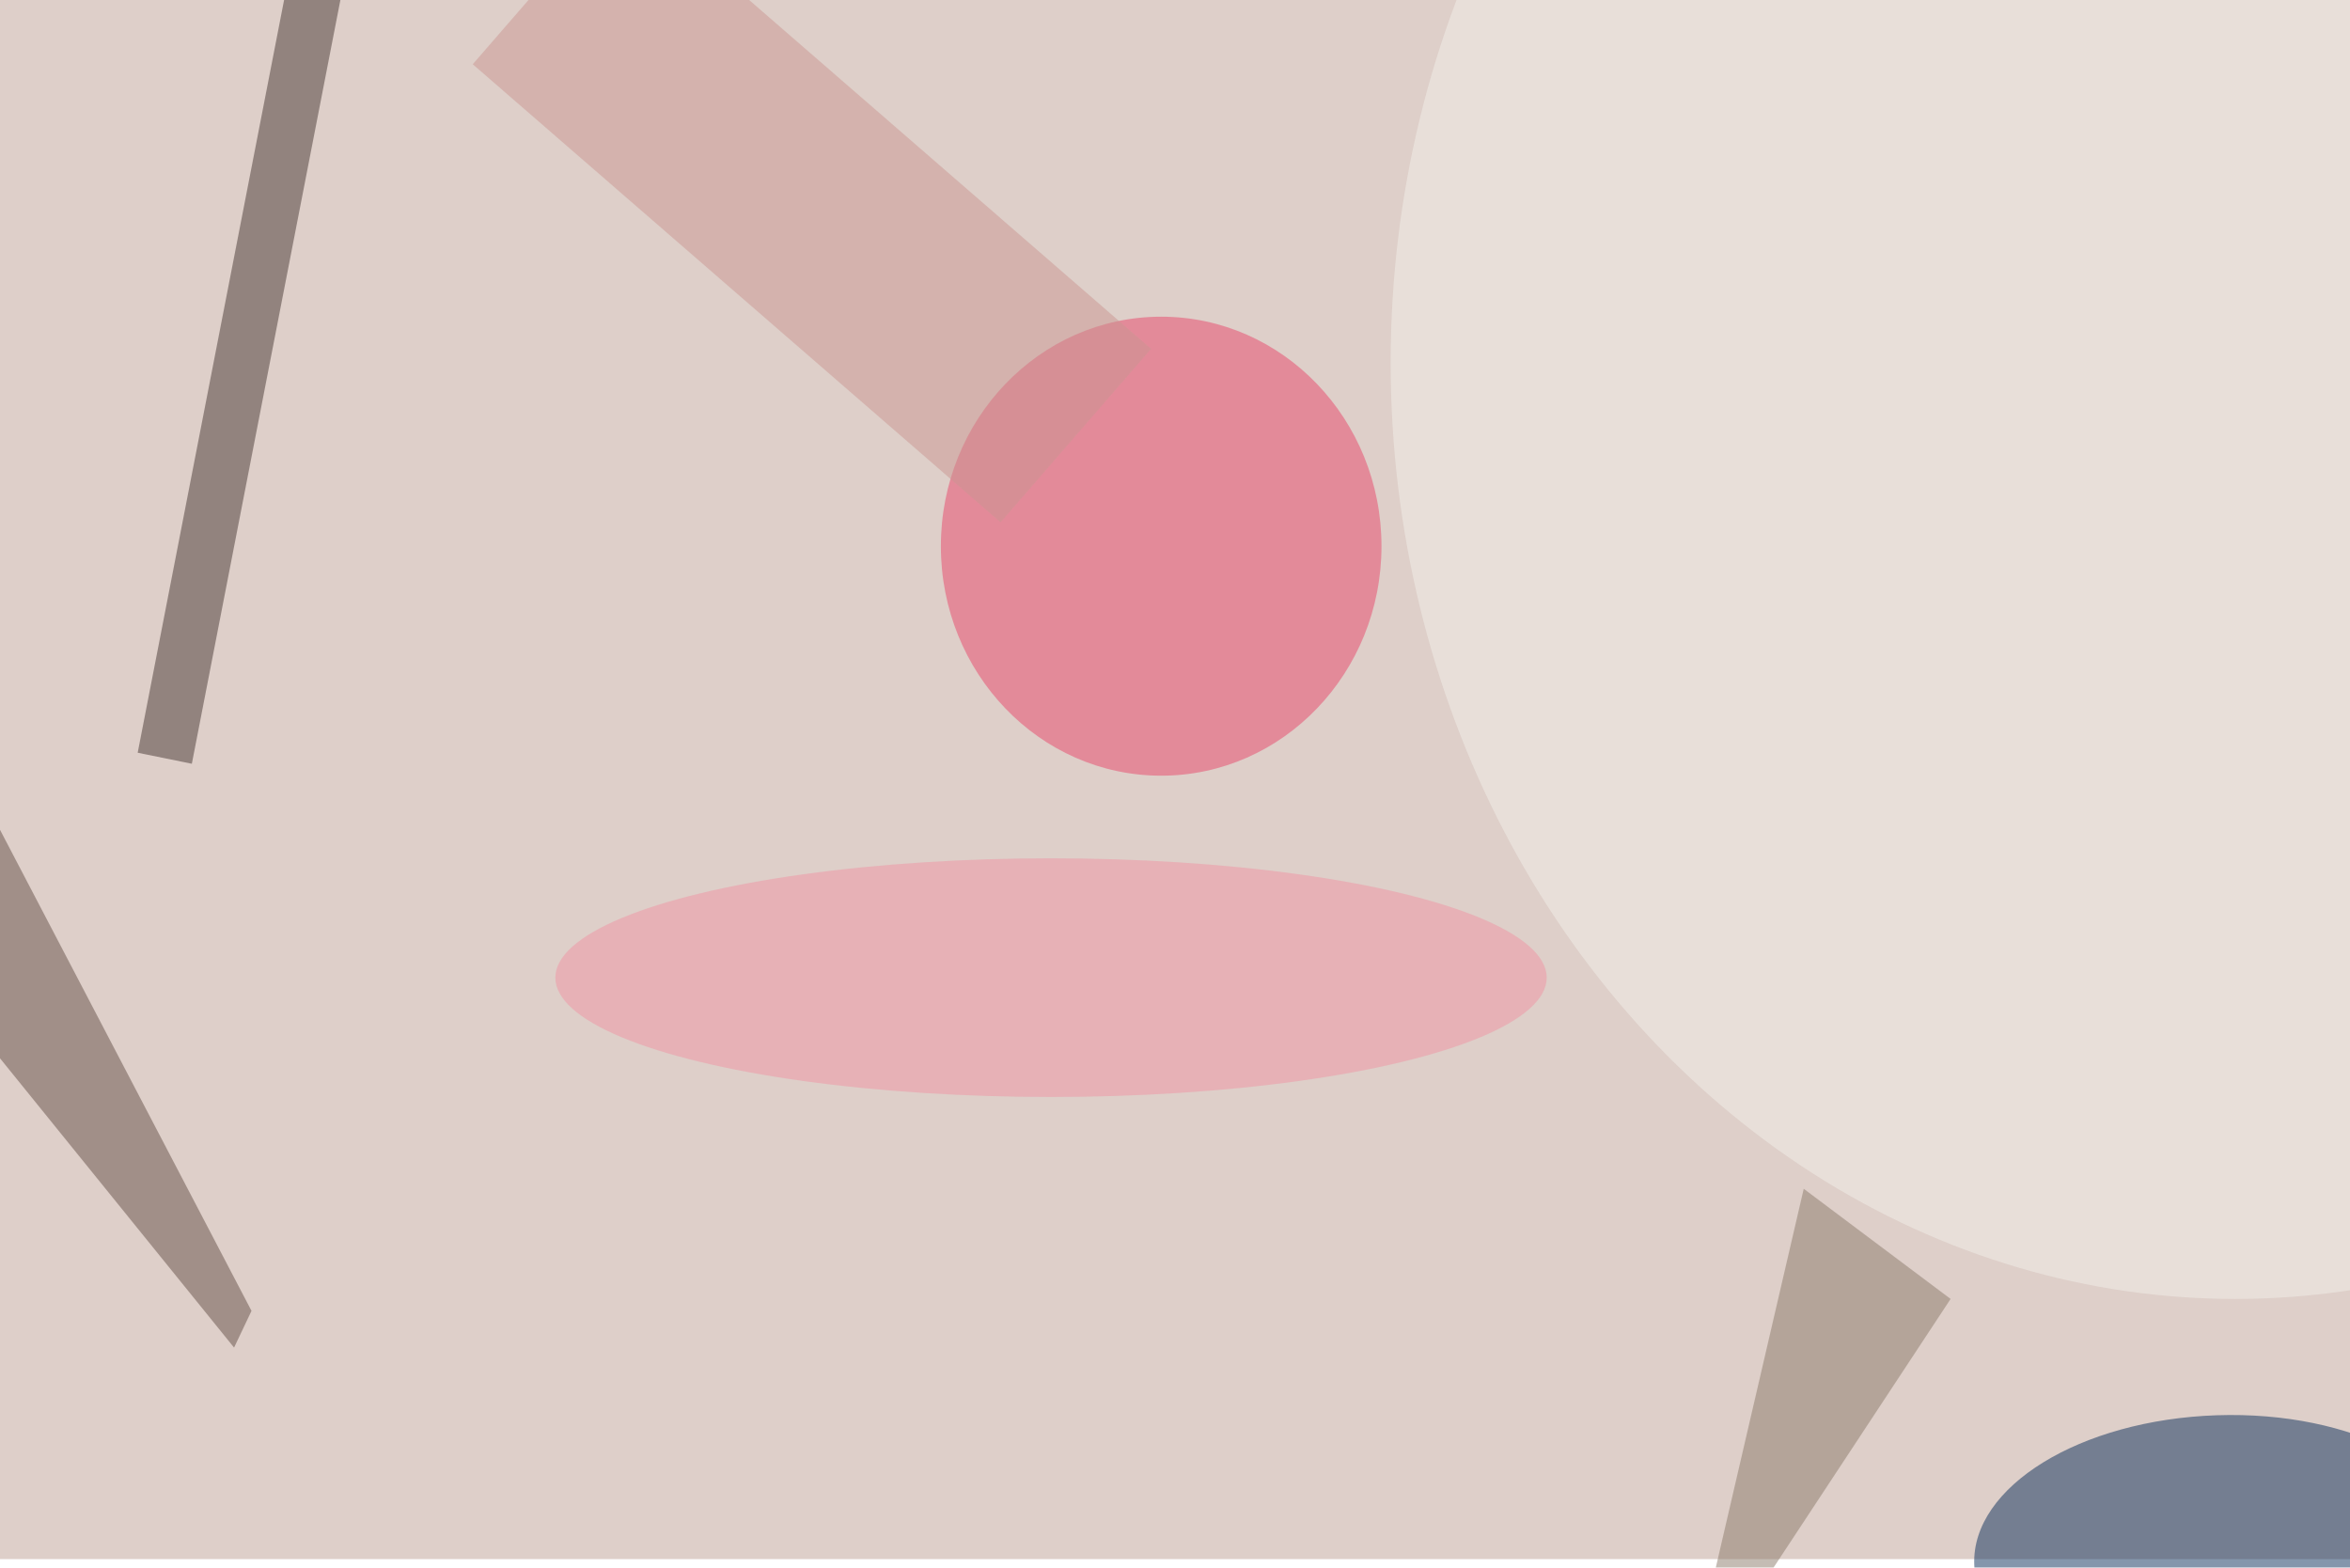 <svg xmlns="http://www.w3.org/2000/svg" viewBox="0 0 820 547"><filter id="b"><feGaussianBlur stdDeviation="12" /></filter><path fill="#decfc9" d="M0 0h820v544H0z"/><g filter="url(#b)" transform="translate(1.6 1.6) scale(3.203)" fill-opacity=".5"><ellipse fill="#e9476b" cx="126" cy="59" rx="24" ry="25"/><ellipse fill="#0b2e5b" rx="1" ry="1" transform="matrix(-26.925 .909 -.518 -15.328 241.5 169)"/><ellipse fill="#f3f1eb" cx="243" cy="39" rx="92" ry="102"/><path fill="#473935" d="M20.4 82.7l-5.9-1.2 19.1-98.2 5.9 1.2z"/><path fill="#655149" d="M-15.7 96l12.8-10.7 29.8 57-1.9 4z"/><path fill="#ca9693" d="M124.9 37.5l-16.4 18.9L51 6.5l16.4-18.9z"/><path fill="#8a7a6b" d="M196 129l-13 56 29-44z"/><ellipse fill="#f194a5" cx="114" cy="106" rx="54" ry="13"/></g></svg>
